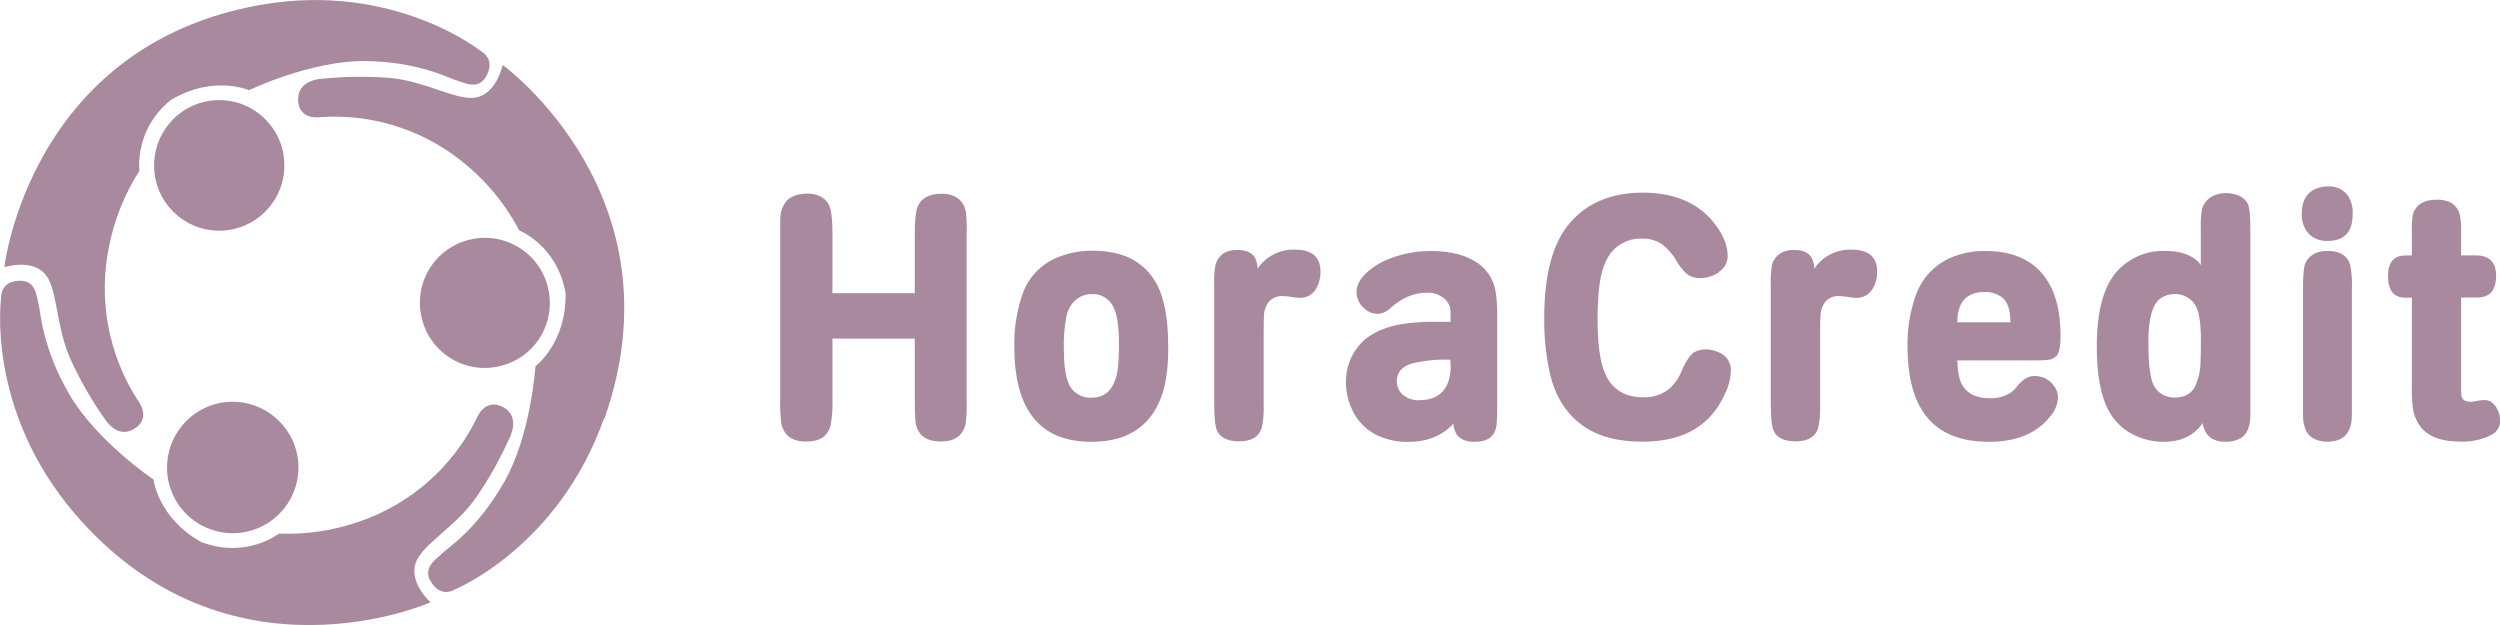 <svg width="188" height="47" viewBox="0 0 188 47" fill="none" xmlns="http://www.w3.org/2000/svg">
<g clip-path="url(#clip0_619_4375)">
<path d="M72.626 31.835C72.426 32.747 71.808 33.199 70.763 33.199C70.053 33.199 69.543 33.014 69.217 32.638C69.008 32.37 68.875 32.044 68.841 31.701C68.8 31.191 68.783 30.681 68.791 30.179V25.461H62.6V30.221C62.617 30.831 62.575 31.434 62.449 32.028C62.224 32.822 61.622 33.207 60.653 33.207C59.926 33.207 59.4 33.006 59.082 32.596C58.882 32.329 58.765 32.011 58.731 31.676C58.681 31.183 58.656 30.698 58.673 30.204V16.511C58.673 16.152 58.748 15.792 58.907 15.474C59.199 14.872 59.792 14.562 60.703 14.562C61.43 14.562 61.956 14.805 62.274 15.29C62.491 15.625 62.6 16.386 62.6 17.565V22.049H68.791V17.565C68.791 16.578 68.858 15.901 69 15.558C69.268 14.897 69.861 14.571 70.797 14.571C71.507 14.571 72.016 14.788 72.342 15.223C72.493 15.432 72.593 15.683 72.635 15.934C72.693 16.478 72.718 17.022 72.693 17.565V30.196C72.71 30.739 72.685 31.291 72.618 31.827H72.626V31.835ZM87.541 29.175C86.823 31.869 85.001 33.224 82.068 33.224C78.208 33.224 76.278 30.84 76.278 26.08C76.245 24.742 76.453 23.404 76.888 22.132C77.306 20.911 78.225 19.924 79.411 19.405C80.288 19.029 81.233 18.837 82.185 18.854C84.416 18.854 85.995 19.648 86.923 21.246C87.541 22.325 87.85 23.931 87.85 26.064C87.867 27.118 87.775 28.155 87.541 29.175ZM83.606 22.877C83.28 22.383 82.72 22.09 82.135 22.116C81.659 22.107 81.199 22.274 80.848 22.592C80.497 22.927 80.272 23.354 80.188 23.83C80.046 24.575 79.988 25.328 79.996 26.08C79.996 27.31 80.105 28.197 80.33 28.757C80.598 29.493 81.316 29.962 82.102 29.903C82.996 29.903 83.589 29.434 83.898 28.489C84.065 27.988 84.149 27.134 84.149 25.93C84.149 24.433 83.973 23.412 83.614 22.885H83.606V22.877ZM98.988 21.681C98.738 22.149 98.236 22.425 97.701 22.4C97.493 22.392 97.292 22.367 97.092 22.325C96.883 22.291 96.674 22.275 96.473 22.266C96.047 22.233 95.638 22.417 95.37 22.751C95.203 22.994 95.095 23.27 95.061 23.563C95.036 23.78 95.028 24.224 95.028 24.901V30.371C95.053 30.965 95.011 31.559 94.886 32.145C94.685 32.847 94.117 33.19 93.173 33.19C92.371 33.19 91.844 32.948 91.56 32.471C91.393 32.178 91.309 31.484 91.309 30.371V21.43C91.284 20.903 91.318 20.367 91.418 19.849C91.66 19.146 92.204 18.795 93.047 18.795C93.683 18.795 94.117 18.979 94.359 19.355C94.493 19.615 94.568 19.907 94.568 20.209C95.186 19.28 96.239 18.745 97.351 18.77C98.646 18.77 99.297 19.314 99.297 20.392C99.314 20.844 99.206 21.288 98.988 21.681ZM112.524 32.044C112.407 32.831 111.864 33.224 110.903 33.224C110.26 33.224 109.809 33.04 109.55 32.688C109.399 32.437 109.316 32.153 109.291 31.869C108.447 32.772 107.31 33.232 105.873 33.232C105.171 33.24 104.478 33.107 103.826 32.847C102.849 32.462 102.055 31.701 101.645 30.731C101.361 30.112 101.219 29.443 101.219 28.757C101.202 27.829 101.487 26.917 102.046 26.172C102.723 25.252 103.818 24.658 105.33 24.382C106.207 24.249 107.093 24.182 107.979 24.198H109.082V23.529C109.098 23.153 108.956 22.785 108.689 22.517C108.296 22.157 107.77 21.973 107.244 22.015C106.333 22.015 105.447 22.392 104.595 23.136C104.336 23.404 104.002 23.571 103.634 23.605C103.241 23.605 102.857 23.454 102.573 23.178C102.214 22.868 102.005 22.417 102.013 21.94C102.013 21.43 102.28 20.945 102.815 20.468C103.325 20.016 103.918 19.665 104.561 19.431C105.539 19.054 106.583 18.87 107.628 18.879C109.149 18.879 110.352 19.205 111.238 19.866C111.923 20.384 112.374 21.162 112.482 22.015C112.566 22.634 112.608 23.262 112.591 23.889V30.647C112.599 31.116 112.574 31.593 112.533 32.061L112.524 32.044ZM109.065 27.051C108.104 27.009 107.135 27.109 106.199 27.327C105.422 27.561 105.038 28.004 105.038 28.648C105.029 29.058 105.205 29.451 105.522 29.711C105.873 29.987 106.308 30.12 106.742 30.095C107.795 30.095 108.505 29.677 108.865 28.832C109.023 28.439 109.098 28.013 109.09 27.586L109.065 27.051Z" fill="#A8899D"/>
<path d="M36.531 5.788C35.92 6.809 34.851 6.19 34.308 6.039C33.765 5.889 31.475 4.626 27.415 4.592C23.354 4.559 18.725 6.784 18.725 6.784C18.725 6.784 16.051 5.604 12.859 7.511C11.23 8.791 10.336 10.79 10.478 12.856C9.367 14.596 8.59 16.528 8.197 18.552C7.378 22.517 8.147 26.649 10.336 30.062C10.336 30.062 11.489 31.434 10.043 32.279C8.748 33.031 7.829 31.434 7.829 31.434C6.868 30.062 6.033 28.598 5.331 27.076C4.178 24.558 4.353 21.706 3.392 20.61C2.365 19.431 0.326 20.091 0.326 20.091C0.326 20.091 2.214 3.446 19.585 0.368C29.629 -1.405 36.18 3.856 36.18 3.856C36.18 3.856 37.341 4.442 36.531 5.788ZM16.485 17.348C13.778 17.348 11.581 15.148 11.589 12.438C11.598 9.728 13.778 7.528 16.485 7.528C19.193 7.528 21.39 9.728 21.382 12.438C21.39 15.148 19.193 17.348 16.485 17.348Z" fill="#A8899D"/>
<path d="M45.429 31.434C42.02 41.128 34.216 44.324 34.216 44.324C34.216 44.324 33.138 45.051 32.369 43.679C31.776 42.651 32.854 42.015 33.255 41.613C33.656 41.212 35.879 39.815 37.909 36.26C39.94 32.705 40.265 27.544 40.265 27.544C40.265 27.544 42.622 25.771 42.53 22.032C41.895 18.444 39.054 17.331 39.054 17.331C38.093 15.508 36.798 13.885 35.244 12.555C32.194 9.895 28.225 8.549 24.189 8.8C24.189 8.8 22.418 9.143 22.418 7.461C22.418 5.956 24.239 5.922 24.239 5.922C25.902 5.747 27.582 5.73 29.253 5.855C32.002 6.081 34.4 7.629 35.829 7.327C37.374 6.993 37.8 4.885 37.8 4.885C37.8 4.885 51.345 14.68 45.463 31.459L45.429 31.434ZM40.708 25.211C39.363 27.553 36.38 28.364 34.032 27.026C31.693 25.679 30.882 22.693 32.219 20.343C33.556 18.009 36.514 17.198 38.853 18.511C41.218 19.841 42.045 22.843 40.708 25.211C40.708 25.202 40.708 25.202 40.708 25.211Z" fill="#A8899D"/>
<path d="M38.277 33.015C37.592 34.545 36.764 36.017 35.812 37.398C34.241 39.664 31.684 40.969 31.25 42.358C30.765 43.863 32.378 45.294 32.378 45.294C32.378 45.294 17.112 52.094 5.582 38.577C-1.086 30.748 0.084 22.392 0.084 22.392C0.084 22.392 -0.008 21.095 1.554 21.112C2.732 21.112 2.757 22.367 2.908 22.91C3.058 23.454 3.15 26.089 5.197 29.627C7.244 33.165 11.539 36.059 11.539 36.059C11.539 36.059 11.89 38.987 15.165 40.777C18.591 42.032 20.972 40.124 20.972 40.124C23.028 40.208 25.075 39.907 27.022 39.221C30.849 37.916 34.007 35.148 35.812 31.526C35.812 31.526 36.405 29.828 37.876 30.639C39.188 31.384 38.285 32.998 38.285 32.998L38.277 33.015ZM20.045 39.388C17.714 40.794 14.681 40.041 13.269 37.707C11.865 35.373 12.617 32.337 14.948 30.924C17.279 29.51 20.312 30.271 21.724 32.605C21.733 32.613 21.741 32.63 21.75 32.638C23.137 34.972 22.376 37.992 20.045 39.388Z" fill="#A8899D"/>
<path d="M129.294 20.451C128.868 20.752 128.358 20.92 127.832 20.911C127.489 20.92 127.146 20.819 126.871 20.618C126.545 20.326 126.269 19.983 126.06 19.598C125.793 19.121 125.425 18.711 124.999 18.377C124.548 18.076 124.005 17.925 123.462 17.942C122.693 17.917 121.949 18.201 121.398 18.728C120.763 19.339 120.37 20.367 120.236 21.823C120.17 22.517 120.136 23.22 120.136 23.922C120.136 25.562 120.27 26.817 120.546 27.678C121.014 29.142 122.025 29.878 123.579 29.878C124.297 29.903 124.999 29.669 125.559 29.217C125.968 28.824 126.294 28.347 126.495 27.812C126.846 27.042 127.18 26.574 127.514 26.432C127.748 26.323 128.007 26.273 128.266 26.273C128.592 26.273 128.918 26.348 129.219 26.482C129.804 26.691 130.188 27.26 130.163 27.879C130.138 28.489 129.987 29.083 129.712 29.627C128.642 32.019 126.578 33.215 123.52 33.215C121.749 33.215 120.328 32.864 119.242 32.153C117.863 31.258 116.969 29.886 116.543 28.046C116.251 26.683 116.109 25.302 116.125 23.906C116.125 20.677 116.752 18.318 118.005 16.821C119.317 15.265 121.164 14.487 123.545 14.487C125.968 14.487 127.781 15.29 129.001 16.896C129.62 17.716 129.921 18.502 129.921 19.255C129.929 19.732 129.678 20.183 129.269 20.434L129.294 20.451ZM140.841 21.681C140.591 22.149 140.089 22.425 139.554 22.4C139.346 22.392 139.145 22.367 138.945 22.325C138.736 22.291 138.527 22.275 138.318 22.266C137.892 22.233 137.482 22.417 137.223 22.751C137.056 22.994 136.948 23.27 136.914 23.563C136.889 23.78 136.872 24.224 136.872 24.901V30.371C136.897 30.965 136.856 31.559 136.739 32.145C136.538 32.847 135.97 33.19 135.026 33.19C134.224 33.19 133.689 32.948 133.413 32.471C133.246 32.178 133.162 31.484 133.162 30.371V21.43C133.137 20.903 133.171 20.367 133.271 19.849C133.513 19.155 134.057 18.803 134.909 18.795C135.535 18.795 135.978 18.979 136.221 19.355C136.354 19.615 136.43 19.907 136.43 20.209C137.048 19.28 138.101 18.745 139.212 18.77C140.507 18.77 141.159 19.314 141.159 20.393C141.175 20.844 141.067 21.288 140.841 21.681ZM154.645 26.758C154.503 26.917 154.31 27.017 154.093 27.051C153.742 27.093 153.391 27.109 153.04 27.101H147.191C147.217 27.988 147.35 28.64 147.601 29.025C147.994 29.644 148.679 29.953 149.648 29.945C150.199 29.97 150.751 29.819 151.219 29.518C151.419 29.359 151.595 29.184 151.745 28.983C152.138 28.506 152.547 28.272 152.982 28.272C153.224 28.272 153.458 28.314 153.684 28.397C153.985 28.515 154.244 28.724 154.436 28.991C154.645 29.242 154.753 29.552 154.762 29.878C154.737 30.413 154.528 30.924 154.168 31.325C153.166 32.588 151.637 33.224 149.573 33.224C147.76 33.224 146.348 32.764 145.345 31.835C144.083 30.672 143.448 28.749 143.448 26.08C143.423 24.792 143.615 23.504 144.041 22.283C144.459 21.028 145.37 20 146.565 19.439C147.434 19.046 148.37 18.854 149.322 18.879C151.311 18.879 152.79 19.514 153.742 20.786C154.553 21.856 154.954 23.345 154.954 25.269C154.954 26.022 154.854 26.515 154.661 26.766L154.645 26.758ZM150.467 22.3C150.108 22.066 149.681 21.948 149.255 21.957C147.877 21.957 147.191 22.718 147.191 24.232H151.185C151.185 23.253 150.943 22.609 150.467 22.3ZM168.415 32.998C168.089 33.157 167.738 33.232 167.378 33.224C166.66 33.224 166.159 32.989 165.883 32.521C165.766 32.295 165.674 32.061 165.624 31.81C165.54 31.969 165.432 32.111 165.298 32.237C164.671 32.898 163.811 33.224 162.708 33.224C162.023 33.232 161.354 33.09 160.727 32.822C159.775 32.437 158.998 31.718 158.53 30.806C157.962 29.711 157.678 28.13 157.678 26.064C157.678 23.287 158.237 21.346 159.357 20.234C160.276 19.322 161.521 18.828 162.816 18.87C163.769 18.87 164.521 19.071 165.064 19.481C165.239 19.606 165.39 19.765 165.498 19.941V17.064C165.482 16.612 165.515 16.152 165.599 15.7C165.741 15.198 166.133 14.805 166.635 14.646C166.877 14.563 167.128 14.521 167.387 14.521C167.688 14.521 167.988 14.579 168.273 14.68C168.598 14.788 168.874 15.023 169.033 15.332C169.158 15.558 169.225 16.143 169.225 17.08V31.183C169.225 32.111 168.966 32.714 168.44 32.981H168.415V32.998ZM165.148 23.061C165.005 22.76 164.772 22.517 164.479 22.358C164.203 22.191 163.877 22.107 163.56 22.107C163.192 22.099 162.833 22.208 162.524 22.4C161.872 22.818 161.555 23.922 161.555 25.712C161.555 27.118 161.655 28.121 161.847 28.707C161.939 29.008 162.114 29.276 162.357 29.485C162.674 29.761 163.084 29.903 163.51 29.895C164.212 29.895 164.721 29.652 165.022 29.159C165.331 28.523 165.49 27.82 165.482 27.109C165.498 26.791 165.507 26.273 165.507 25.562C165.507 24.399 165.39 23.563 165.156 23.069V23.061H165.148ZM175.041 18.117C174.497 18.143 173.971 17.942 173.595 17.557C173.244 17.139 173.06 16.595 173.094 16.043C173.094 15.207 173.378 14.621 173.946 14.295C174.289 14.102 174.673 14.011 175.066 14.019C175.592 13.985 176.102 14.194 176.461 14.579C176.795 15.006 176.954 15.541 176.921 16.076C176.929 17.44 176.302 18.117 175.041 18.117ZM175.041 18.87C175.951 18.87 176.511 19.213 176.728 19.891C176.845 20.493 176.895 21.112 176.862 21.723V31.191C176.862 32.538 176.252 33.215 175.032 33.215C174.715 33.224 174.406 33.165 174.113 33.04C173.837 32.931 173.612 32.73 173.461 32.479C173.278 32.103 173.177 31.685 173.186 31.258V21.698C173.186 20.694 173.244 20.058 173.361 19.79C173.645 19.18 174.205 18.87 175.041 18.87ZM185.101 29.786C185.176 30.079 185.393 30.212 185.786 30.212C185.919 30.212 186.053 30.196 186.187 30.162C186.379 30.12 186.58 30.087 186.78 30.087C186.956 30.079 187.123 30.12 187.281 30.187C187.524 30.338 187.708 30.564 187.816 30.823C187.941 31.074 188.008 31.35 188.017 31.634C188.017 32.103 187.741 32.529 187.315 32.722C186.588 33.081 185.777 33.249 184.975 33.207C183.538 33.207 182.527 32.806 181.951 31.994C181.666 31.567 181.483 31.074 181.433 30.555C181.382 30.054 181.357 29.543 181.374 29.033V22.383H180.889C180.004 22.383 179.578 21.84 179.578 20.752C179.578 19.732 180.012 19.213 180.889 19.213H181.374V17.432C181.357 17.022 181.382 16.604 181.433 16.194C181.633 15.416 182.235 15.014 183.254 15.014C183.605 15.006 183.956 15.073 184.273 15.223C184.624 15.416 184.883 15.742 184.975 16.135C185.059 16.562 185.092 16.988 185.076 17.423V19.205H186.17C187.198 19.205 187.708 19.715 187.708 20.744C187.716 21.037 187.666 21.321 187.565 21.597C187.482 21.823 187.34 22.024 187.139 22.166C186.839 22.325 186.504 22.392 186.17 22.375H185.076V29.092C185.067 29.317 185.076 29.543 185.109 29.769L185.101 29.786Z" fill="#A8899D"/>
</g>
<defs>
<clipPath id="clip0_619_4375">
<rect width="188" height="47" fill="white"/>
</clipPath>
</defs>
</svg>
